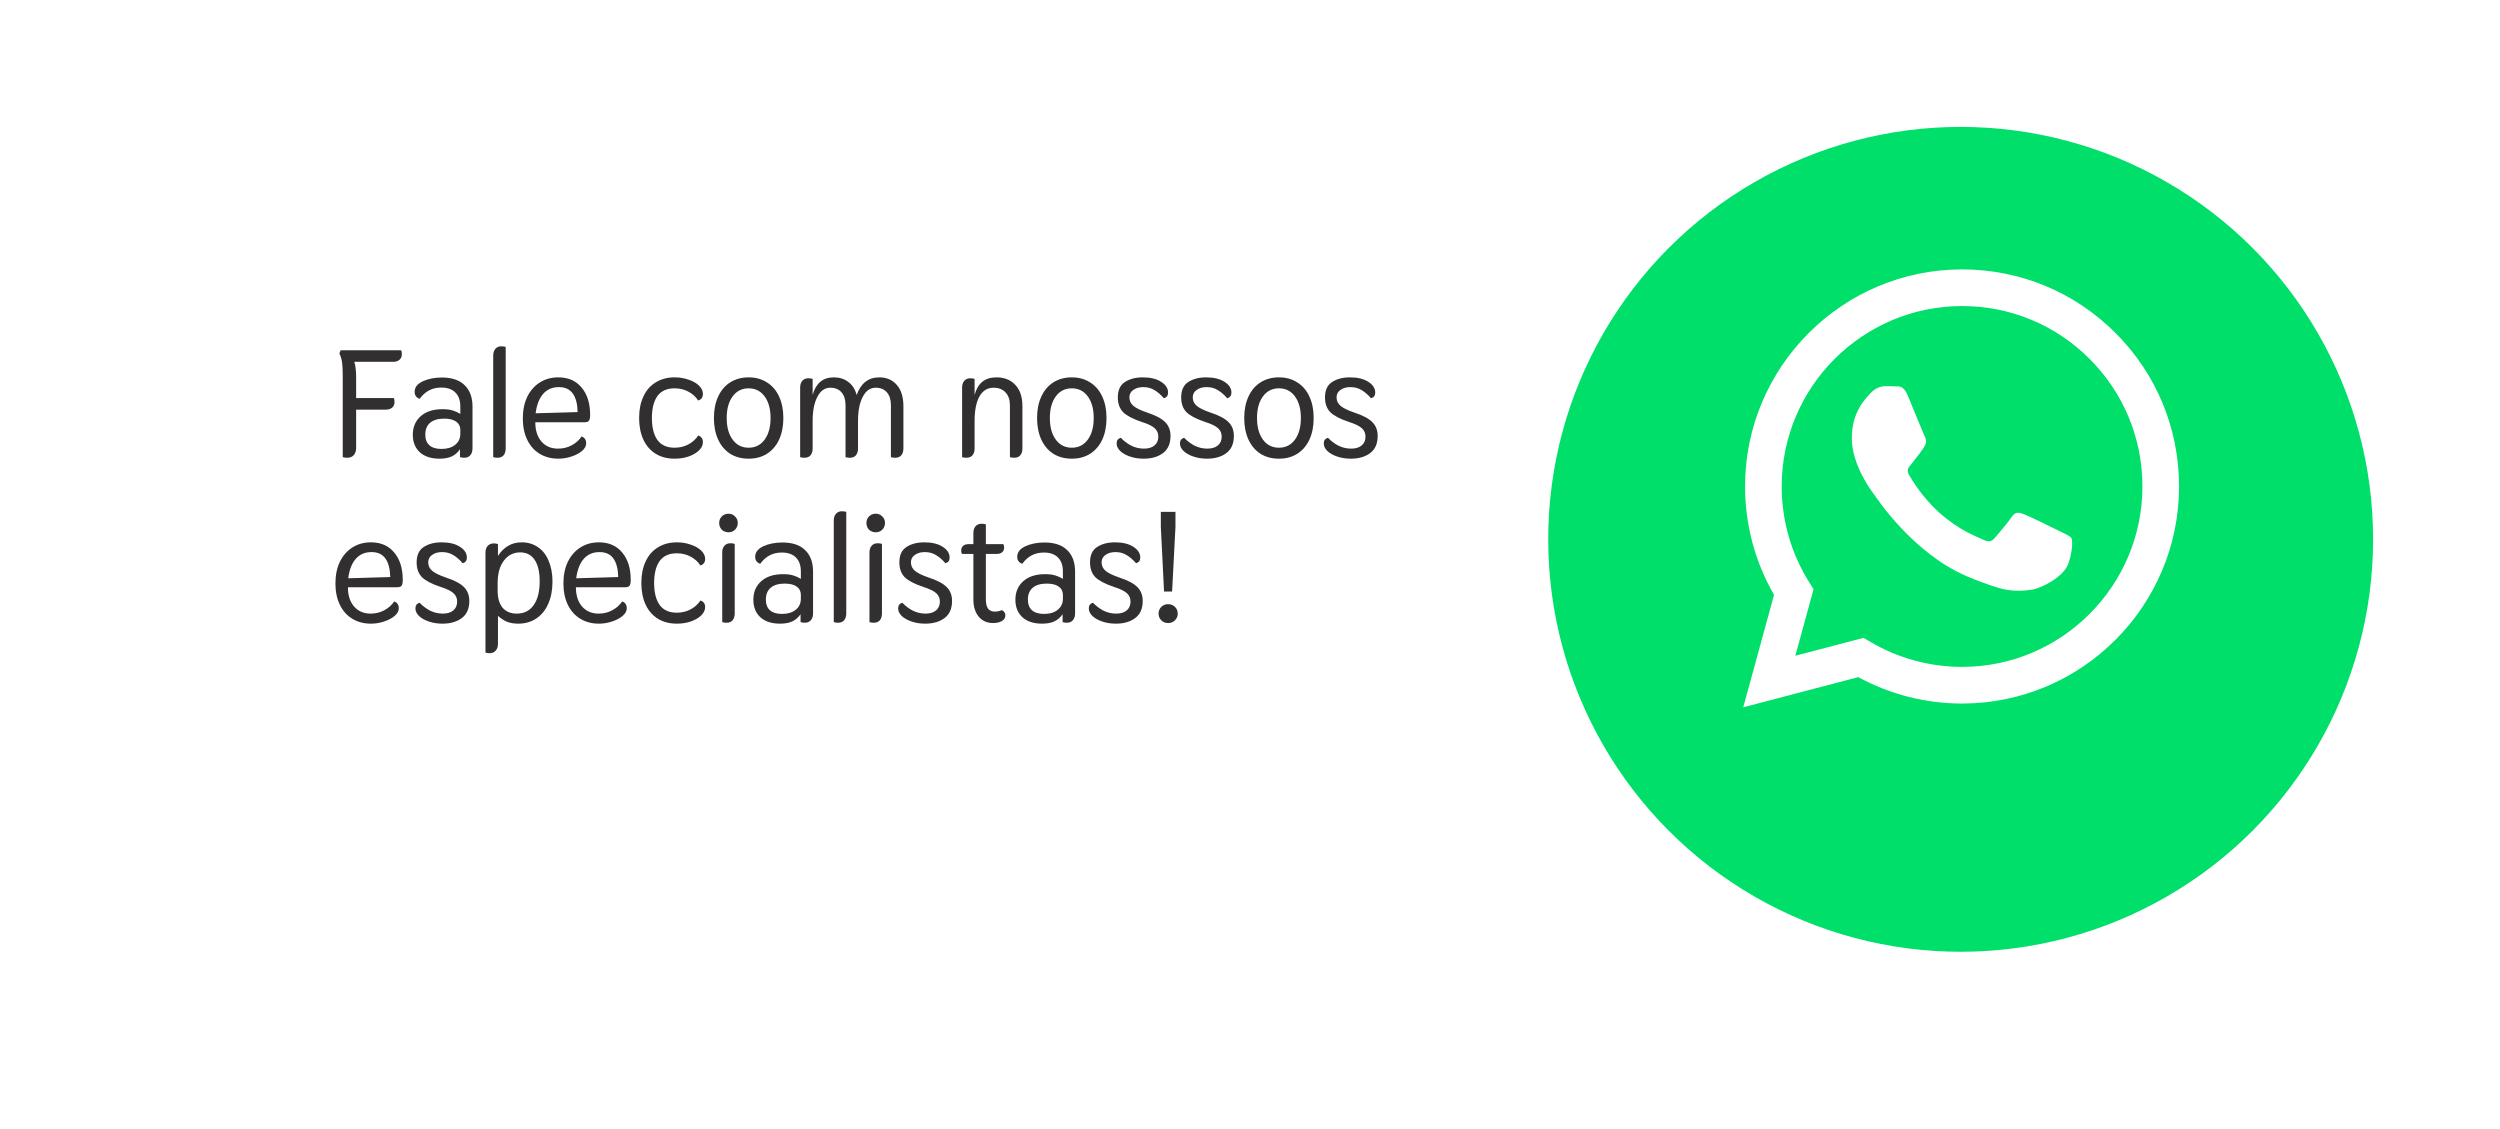 <svg width="197" height="89" viewBox="0 0 197 89" fill="none" xmlns="http://www.w3.org/2000/svg">
<g filter="url(#filter0_d)">
<rect x="10" y="18" width="134" height="41" rx="20.5" fill="white"/>
</g>
<path d="M31.664 27.912C31.664 28.104 31.6 28.252 31.472 28.356C31.352 28.46 31.188 28.512 30.98 28.512H27.92C27.976 28.688 28.012 28.872 28.028 29.064C28.052 29.248 28.064 29.468 28.064 29.724V31.368H31.04C31.072 31.464 31.088 31.568 31.088 31.68C31.088 31.872 31.024 32.02 30.896 32.124C30.776 32.228 30.612 32.28 30.404 32.28H28.064V35.292C28.064 35.532 28 35.724 27.872 35.868C27.752 36.004 27.58 36.072 27.356 36.072C27.244 36.072 27.128 36.056 27.008 36.024V29.724C27.008 29.212 26.992 28.832 26.96 28.584C26.928 28.328 26.856 28.084 26.744 27.852L26.84 27.6H31.616C31.648 27.696 31.664 27.8 31.664 27.912ZM34.629 36.144C33.973 36.144 33.457 35.976 33.081 35.64C32.713 35.296 32.529 34.836 32.529 34.26C32.529 33.652 32.737 33.164 33.153 32.796C33.569 32.428 34.141 32.244 34.869 32.244C35.189 32.244 35.453 32.276 35.661 32.34C35.877 32.404 36.081 32.496 36.273 32.616V32.04C36.273 31.56 36.145 31.192 35.889 30.936C35.633 30.672 35.261 30.54 34.773 30.54C34.405 30.54 34.081 30.616 33.801 30.768C33.529 30.912 33.285 31.132 33.069 31.428C32.805 31.332 32.673 31.148 32.673 30.876C32.673 30.524 32.885 30.248 33.309 30.048C33.741 29.848 34.245 29.748 34.821 29.748C35.613 29.748 36.213 29.952 36.621 30.36C37.029 30.76 37.233 31.32 37.233 32.04V35.34C37.233 35.564 37.173 35.744 37.053 35.88C36.941 36.008 36.781 36.072 36.573 36.072C36.477 36.072 36.369 36.056 36.249 36.024V35.4C36.073 35.656 35.857 35.844 35.601 35.964C35.345 36.084 35.021 36.144 34.629 36.144ZM34.785 35.376C35.241 35.376 35.601 35.268 35.865 35.052C36.137 34.836 36.273 34.544 36.273 34.176V33.876C36.273 33.596 36.165 33.38 35.949 33.228C35.733 33.068 35.417 32.988 35.001 32.988C34.521 32.988 34.153 33.096 33.897 33.312C33.641 33.528 33.513 33.84 33.513 34.248C33.513 34.616 33.621 34.896 33.837 35.088C34.053 35.28 34.369 35.376 34.785 35.376ZM39.201 36.072C39.081 36.072 38.969 36.056 38.865 36.024V28.02C38.865 27.796 38.921 27.62 39.033 27.492C39.145 27.356 39.305 27.288 39.513 27.288C39.633 27.288 39.745 27.304 39.849 27.336V35.34C39.849 35.564 39.793 35.744 39.681 35.88C39.569 36.008 39.409 36.072 39.201 36.072ZM43.994 36.144C43.442 36.144 42.954 36.016 42.53 35.76C42.106 35.504 41.778 35.136 41.546 34.656C41.314 34.176 41.198 33.616 41.198 32.976C41.198 32.328 41.314 31.76 41.546 31.272C41.786 30.784 42.114 30.408 42.53 30.144C42.954 29.872 43.442 29.736 43.994 29.736C44.778 29.736 45.39 30.004 45.83 30.54C46.278 31.068 46.502 31.788 46.502 32.7C46.502 32.924 46.47 33.076 46.406 33.156C46.35 33.236 46.23 33.276 46.046 33.276H42.182C42.182 33.908 42.342 34.412 42.662 34.788C42.99 35.164 43.426 35.352 43.97 35.352C44.37 35.352 44.73 35.264 45.05 35.088C45.378 34.912 45.638 34.68 45.83 34.392C46.07 34.48 46.19 34.66 46.19 34.932C46.19 35.148 46.082 35.348 45.866 35.532C45.65 35.716 45.37 35.864 45.026 35.976C44.69 36.088 44.346 36.144 43.994 36.144ZM45.518 32.472C45.502 31.824 45.374 31.336 45.134 31.008C44.894 30.672 44.53 30.504 44.042 30.504C43.53 30.504 43.118 30.68 42.806 31.032C42.494 31.384 42.294 31.896 42.206 32.568L45.518 32.472ZM53.158 36.144C52.59 36.144 52.094 36.016 51.67 35.76C51.246 35.496 50.922 35.124 50.698 34.644C50.474 34.156 50.362 33.588 50.362 32.94C50.362 32.292 50.474 31.728 50.698 31.248C50.922 30.76 51.246 30.388 51.67 30.132C52.094 29.868 52.59 29.736 53.158 29.736C53.55 29.736 53.914 29.796 54.25 29.916C54.594 30.028 54.87 30.184 55.078 30.384C55.286 30.584 55.39 30.804 55.39 31.044C55.39 31.308 55.266 31.48 55.018 31.56C54.818 31.256 54.554 31.02 54.226 30.852C53.906 30.684 53.55 30.6 53.158 30.6C52.55 30.6 52.098 30.804 51.802 31.212C51.514 31.62 51.37 32.196 51.37 32.94C51.37 33.684 51.514 34.26 51.802 34.668C52.098 35.076 52.55 35.28 53.158 35.28C53.55 35.28 53.906 35.196 54.226 35.028C54.554 34.86 54.818 34.624 55.018 34.32C55.266 34.4 55.39 34.572 55.39 34.836C55.39 35.076 55.286 35.296 55.078 35.496C54.87 35.696 54.594 35.856 54.25 35.976C53.914 36.088 53.55 36.144 53.158 36.144ZM58.992 36.144C58.44 36.144 57.956 36.016 57.54 35.76C57.132 35.496 56.816 35.124 56.592 34.644C56.368 34.156 56.256 33.588 56.256 32.94C56.256 32.292 56.368 31.728 56.592 31.248C56.816 30.76 57.132 30.388 57.54 30.132C57.956 29.868 58.44 29.736 58.992 29.736C59.544 29.736 60.024 29.868 60.432 30.132C60.848 30.388 61.168 30.76 61.392 31.248C61.616 31.728 61.728 32.292 61.728 32.94C61.728 33.588 61.616 34.156 61.392 34.644C61.168 35.124 60.848 35.496 60.432 35.76C60.024 36.016 59.544 36.144 58.992 36.144ZM58.992 35.28C59.52 35.28 59.94 35.068 60.252 34.644C60.564 34.22 60.72 33.652 60.72 32.94C60.72 32.228 60.564 31.66 60.252 31.236C59.94 30.812 59.52 30.6 58.992 30.6C58.464 30.6 58.044 30.812 57.732 31.236C57.42 31.66 57.264 32.228 57.264 32.94C57.264 33.652 57.42 34.22 57.732 34.644C58.044 35.068 58.464 35.28 58.992 35.28ZM69.292 29.736C69.86 29.736 70.316 29.932 70.66 30.324C71.012 30.716 71.188 31.276 71.188 32.004V35.34C71.188 35.564 71.132 35.744 71.02 35.88C70.908 36.008 70.748 36.072 70.54 36.072C70.42 36.072 70.308 36.056 70.204 36.024V31.932C70.204 31.5 70.1 31.164 69.892 30.924C69.684 30.676 69.388 30.552 69.004 30.552C68.572 30.552 68.232 30.792 67.984 31.272C67.736 31.744 67.612 32.376 67.612 33.168V35.34C67.612 35.564 67.556 35.744 67.444 35.88C67.332 36.008 67.172 36.072 66.964 36.072C66.844 36.072 66.732 36.056 66.628 36.024V31.932C66.628 31.5 66.524 31.164 66.316 30.924C66.108 30.676 65.812 30.552 65.428 30.552C64.996 30.552 64.656 30.792 64.408 31.272C64.16 31.744 64.036 32.376 64.036 33.168V35.34C64.036 35.564 63.98 35.744 63.868 35.88C63.756 36.008 63.596 36.072 63.388 36.072C63.268 36.072 63.156 36.056 63.052 36.024V30.54C63.052 30.316 63.108 30.14 63.22 30.012C63.332 29.876 63.492 29.808 63.7 29.808C63.82 29.808 63.932 29.824 64.036 29.856V31.116C64.292 30.196 64.848 29.736 65.704 29.736C66.152 29.736 66.532 29.856 66.844 30.096C67.164 30.328 67.384 30.672 67.504 31.128C67.832 30.2 68.428 29.736 69.292 29.736ZM76.15 36.072C76.03 36.072 75.918 36.056 75.814 36.024V30.54C75.814 30.316 75.87 30.14 75.982 30.012C76.094 29.876 76.254 29.808 76.462 29.808C76.582 29.808 76.694 29.824 76.798 29.856V31.116C76.926 30.652 77.13 30.308 77.41 30.084C77.69 29.852 78.062 29.736 78.526 29.736C79.142 29.736 79.634 29.932 80.002 30.324C80.378 30.716 80.566 31.276 80.566 32.004V35.34C80.566 35.564 80.51 35.744 80.398 35.88C80.286 36.008 80.126 36.072 79.918 36.072C79.798 36.072 79.686 36.056 79.582 36.024V31.932C79.582 31.5 79.466 31.164 79.234 30.924C79.01 30.676 78.694 30.552 78.286 30.552C77.814 30.552 77.446 30.78 77.182 31.236C76.926 31.692 76.798 32.336 76.798 33.168V35.34C76.798 35.564 76.742 35.744 76.63 35.88C76.518 36.008 76.358 36.072 76.15 36.072ZM84.457 36.144C83.905 36.144 83.421 36.016 83.005 35.76C82.597 35.496 82.281 35.124 82.057 34.644C81.833 34.156 81.721 33.588 81.721 32.94C81.721 32.292 81.833 31.728 82.057 31.248C82.281 30.76 82.597 30.388 83.005 30.132C83.421 29.868 83.905 29.736 84.457 29.736C85.009 29.736 85.489 29.868 85.897 30.132C86.313 30.388 86.633 30.76 86.857 31.248C87.081 31.728 87.193 32.292 87.193 32.94C87.193 33.588 87.081 34.156 86.857 34.644C86.633 35.124 86.313 35.496 85.897 35.76C85.489 36.016 85.009 36.144 84.457 36.144ZM84.457 35.28C84.985 35.28 85.405 35.068 85.717 34.644C86.029 34.22 86.185 33.652 86.185 32.94C86.185 32.228 86.029 31.66 85.717 31.236C85.405 30.812 84.985 30.6 84.457 30.6C83.929 30.6 83.509 30.812 83.197 31.236C82.885 31.66 82.729 32.228 82.729 32.94C82.729 33.652 82.885 34.22 83.197 34.644C83.509 35.068 83.929 35.28 84.457 35.28ZM90.125 36.144C89.733 36.144 89.373 36.088 89.045 35.976C88.717 35.864 88.457 35.716 88.265 35.532C88.081 35.348 87.989 35.152 87.989 34.944C87.989 34.704 88.101 34.556 88.325 34.5C88.549 34.74 88.817 34.944 89.129 35.112C89.449 35.272 89.789 35.352 90.149 35.352C90.501 35.352 90.777 35.268 90.977 35.1C91.177 34.932 91.277 34.7 91.277 34.404C91.277 34.14 91.181 33.92 90.989 33.744C90.797 33.568 90.461 33.404 89.981 33.252C89.285 33.02 88.793 32.764 88.505 32.484C88.225 32.196 88.085 31.808 88.085 31.32C88.085 30.752 88.269 30.348 88.637 30.108C89.013 29.86 89.485 29.736 90.053 29.736C90.653 29.736 91.133 29.852 91.493 30.084C91.861 30.316 92.045 30.6 92.045 30.936C92.045 31.176 91.933 31.324 91.709 31.38C91.485 31.116 91.241 30.904 90.977 30.744C90.721 30.584 90.425 30.504 90.089 30.504C89.769 30.504 89.505 30.58 89.297 30.732C89.097 30.876 88.997 31.068 88.997 31.308C88.997 31.58 89.101 31.804 89.309 31.98C89.517 32.156 89.877 32.332 90.389 32.508C91.069 32.732 91.545 32.984 91.817 33.264C92.097 33.544 92.237 33.908 92.237 34.356C92.237 34.956 92.041 35.404 91.649 35.7C91.257 35.996 90.749 36.144 90.125 36.144ZM95.117 36.144C94.725 36.144 94.365 36.088 94.037 35.976C93.709 35.864 93.449 35.716 93.257 35.532C93.073 35.348 92.981 35.152 92.981 34.944C92.981 34.704 93.093 34.556 93.317 34.5C93.541 34.74 93.809 34.944 94.121 35.112C94.441 35.272 94.781 35.352 95.141 35.352C95.493 35.352 95.769 35.268 95.969 35.1C96.169 34.932 96.269 34.7 96.269 34.404C96.269 34.14 96.173 33.92 95.981 33.744C95.789 33.568 95.453 33.404 94.973 33.252C94.277 33.02 93.785 32.764 93.497 32.484C93.217 32.196 93.077 31.808 93.077 31.32C93.077 30.752 93.261 30.348 93.629 30.108C94.005 29.86 94.477 29.736 95.045 29.736C95.645 29.736 96.125 29.852 96.485 30.084C96.853 30.316 97.037 30.6 97.037 30.936C97.037 31.176 96.925 31.324 96.701 31.38C96.477 31.116 96.233 30.904 95.969 30.744C95.713 30.584 95.417 30.504 95.081 30.504C94.761 30.504 94.497 30.58 94.289 30.732C94.089 30.876 93.989 31.068 93.989 31.308C93.989 31.58 94.093 31.804 94.301 31.98C94.509 32.156 94.869 32.332 95.381 32.508C96.061 32.732 96.537 32.984 96.809 33.264C97.089 33.544 97.229 33.908 97.229 34.356C97.229 34.956 97.033 35.404 96.641 35.7C96.249 35.996 95.741 36.144 95.117 36.144ZM100.781 36.144C100.229 36.144 99.745 36.016 99.329 35.76C98.921 35.496 98.605 35.124 98.381 34.644C98.157 34.156 98.045 33.588 98.045 32.94C98.045 32.292 98.157 31.728 98.381 31.248C98.605 30.76 98.921 30.388 99.329 30.132C99.745 29.868 100.229 29.736 100.781 29.736C101.333 29.736 101.813 29.868 102.221 30.132C102.637 30.388 102.957 30.76 103.181 31.248C103.405 31.728 103.517 32.292 103.517 32.94C103.517 33.588 103.405 34.156 103.181 34.644C102.957 35.124 102.637 35.496 102.221 35.76C101.813 36.016 101.333 36.144 100.781 36.144ZM100.781 35.28C101.309 35.28 101.729 35.068 102.041 34.644C102.353 34.22 102.509 33.652 102.509 32.94C102.509 32.228 102.353 31.66 102.041 31.236C101.729 30.812 101.309 30.6 100.781 30.6C100.253 30.6 99.833 30.812 99.521 31.236C99.209 31.66 99.053 32.228 99.053 32.94C99.053 33.652 99.209 34.22 99.521 34.644C99.833 35.068 100.253 35.28 100.781 35.28ZM106.449 36.144C106.057 36.144 105.697 36.088 105.369 35.976C105.041 35.864 104.781 35.716 104.589 35.532C104.405 35.348 104.313 35.152 104.313 34.944C104.313 34.704 104.425 34.556 104.649 34.5C104.873 34.74 105.141 34.944 105.453 35.112C105.773 35.272 106.113 35.352 106.473 35.352C106.825 35.352 107.101 35.268 107.301 35.1C107.501 34.932 107.601 34.7 107.601 34.404C107.601 34.14 107.505 33.92 107.313 33.744C107.121 33.568 106.785 33.404 106.305 33.252C105.609 33.02 105.117 32.764 104.829 32.484C104.549 32.196 104.409 31.808 104.409 31.32C104.409 30.752 104.593 30.348 104.961 30.108C105.337 29.86 105.809 29.736 106.377 29.736C106.977 29.736 107.457 29.852 107.817 30.084C108.185 30.316 108.369 30.6 108.369 30.936C108.369 31.176 108.257 31.324 108.033 31.38C107.809 31.116 107.565 30.904 107.301 30.744C107.045 30.584 106.749 30.504 106.413 30.504C106.093 30.504 105.829 30.58 105.621 30.732C105.421 30.876 105.321 31.068 105.321 31.308C105.321 31.58 105.425 31.804 105.633 31.98C105.841 32.156 106.201 32.332 106.713 32.508C107.393 32.732 107.869 32.984 108.141 33.264C108.421 33.544 108.561 33.908 108.561 34.356C108.561 34.956 108.365 35.404 107.973 35.7C107.581 35.996 107.073 36.144 106.449 36.144ZM29.228 49.144C28.676 49.144 28.188 49.016 27.764 48.76C27.34 48.504 27.012 48.136 26.78 47.656C26.548 47.176 26.432 46.616 26.432 45.976C26.432 45.328 26.548 44.76 26.78 44.272C27.02 43.784 27.348 43.408 27.764 43.144C28.188 42.872 28.676 42.736 29.228 42.736C30.012 42.736 30.624 43.004 31.064 43.54C31.512 44.068 31.736 44.788 31.736 45.7C31.736 45.924 31.704 46.076 31.64 46.156C31.584 46.236 31.464 46.276 31.28 46.276H27.416C27.416 46.908 27.576 47.412 27.896 47.788C28.224 48.164 28.66 48.352 29.204 48.352C29.604 48.352 29.964 48.264 30.284 48.088C30.612 47.912 30.872 47.68 31.064 47.392C31.304 47.48 31.424 47.66 31.424 47.932C31.424 48.148 31.316 48.348 31.1 48.532C30.884 48.716 30.604 48.864 30.26 48.976C29.924 49.088 29.58 49.144 29.228 49.144ZM30.752 45.472C30.736 44.824 30.608 44.336 30.368 44.008C30.128 43.672 29.764 43.504 29.276 43.504C28.764 43.504 28.352 43.68 28.04 44.032C27.728 44.384 27.528 44.896 27.44 45.568L30.752 45.472ZM34.871 49.144C34.479 49.144 34.119 49.088 33.791 48.976C33.463 48.864 33.203 48.716 33.011 48.532C32.827 48.348 32.735 48.152 32.735 47.944C32.735 47.704 32.847 47.556 33.071 47.5C33.295 47.74 33.563 47.944 33.875 48.112C34.195 48.272 34.535 48.352 34.895 48.352C35.247 48.352 35.523 48.268 35.723 48.1C35.923 47.932 36.023 47.7 36.023 47.404C36.023 47.14 35.927 46.92 35.735 46.744C35.543 46.568 35.207 46.404 34.727 46.252C34.031 46.02 33.539 45.764 33.251 45.484C32.971 45.196 32.831 44.808 32.831 44.32C32.831 43.752 33.015 43.348 33.383 43.108C33.759 42.86 34.231 42.736 34.799 42.736C35.399 42.736 35.879 42.852 36.239 43.084C36.607 43.316 36.791 43.6 36.791 43.936C36.791 44.176 36.679 44.324 36.455 44.38C36.231 44.116 35.987 43.904 35.723 43.744C35.467 43.584 35.171 43.504 34.835 43.504C34.515 43.504 34.251 43.58 34.043 43.732C33.843 43.876 33.743 44.068 33.743 44.308C33.743 44.58 33.847 44.804 34.055 44.98C34.263 45.156 34.623 45.332 35.135 45.508C35.815 45.732 36.291 45.984 36.563 46.264C36.843 46.544 36.983 46.908 36.983 47.356C36.983 47.956 36.787 48.404 36.395 48.7C36.003 48.996 35.495 49.144 34.871 49.144ZM38.579 51.472C38.467 51.472 38.359 51.456 38.255 51.424V43.552C38.255 43.328 38.311 43.152 38.423 43.024C38.543 42.888 38.707 42.82 38.915 42.82C39.011 42.82 39.119 42.836 39.239 42.868V43.804C39.471 43.452 39.739 43.188 40.043 43.012C40.347 42.828 40.703 42.736 41.111 42.736C41.599 42.736 42.027 42.864 42.395 43.12C42.763 43.368 43.043 43.728 43.235 44.2C43.435 44.664 43.535 45.208 43.535 45.832C43.535 46.496 43.423 47.08 43.199 47.584C42.983 48.08 42.671 48.464 42.263 48.736C41.855 49.008 41.379 49.144 40.835 49.144C40.491 49.144 40.191 49.092 39.935 48.988C39.687 48.876 39.455 48.724 39.239 48.532V50.74C39.239 50.964 39.179 51.14 39.059 51.268C38.947 51.404 38.787 51.472 38.579 51.472ZM40.727 48.352C41.295 48.352 41.735 48.132 42.047 47.692C42.367 47.244 42.527 46.616 42.527 45.808C42.527 45.072 42.395 44.508 42.131 44.116C41.867 43.724 41.487 43.528 40.991 43.528C40.463 43.528 40.035 43.744 39.707 44.176C39.379 44.608 39.215 45.196 39.215 45.94V46.564C39.215 47.124 39.343 47.564 39.599 47.884C39.863 48.196 40.239 48.352 40.727 48.352ZM47.193 49.144C46.641 49.144 46.153 49.016 45.729 48.76C45.305 48.504 44.977 48.136 44.745 47.656C44.513 47.176 44.397 46.616 44.397 45.976C44.397 45.328 44.513 44.76 44.745 44.272C44.985 43.784 45.313 43.408 45.729 43.144C46.153 42.872 46.641 42.736 47.193 42.736C47.977 42.736 48.589 43.004 49.029 43.54C49.477 44.068 49.701 44.788 49.701 45.7C49.701 45.924 49.669 46.076 49.605 46.156C49.549 46.236 49.429 46.276 49.245 46.276H45.381C45.381 46.908 45.541 47.412 45.861 47.788C46.189 48.164 46.625 48.352 47.169 48.352C47.569 48.352 47.929 48.264 48.249 48.088C48.577 47.912 48.837 47.68 49.029 47.392C49.269 47.48 49.389 47.66 49.389 47.932C49.389 48.148 49.281 48.348 49.065 48.532C48.849 48.716 48.569 48.864 48.225 48.976C47.889 49.088 47.545 49.144 47.193 49.144ZM48.717 45.472C48.701 44.824 48.573 44.336 48.333 44.008C48.093 43.672 47.729 43.504 47.241 43.504C46.729 43.504 46.317 43.68 46.005 44.032C45.693 44.384 45.493 44.896 45.405 45.568L48.717 45.472ZM53.334 49.144C52.766 49.144 52.27 49.016 51.846 48.76C51.422 48.496 51.097 48.124 50.873 47.644C50.65 47.156 50.538 46.588 50.538 45.94C50.538 45.292 50.65 44.728 50.873 44.248C51.097 43.76 51.422 43.388 51.846 43.132C52.27 42.868 52.766 42.736 53.334 42.736C53.725 42.736 54.09 42.796 54.425 42.916C54.77 43.028 55.045 43.184 55.254 43.384C55.462 43.584 55.566 43.804 55.566 44.044C55.566 44.308 55.441 44.48 55.194 44.56C54.993 44.256 54.73 44.02 54.401 43.852C54.081 43.684 53.725 43.6 53.334 43.6C52.725 43.6 52.273 43.804 51.977 44.212C51.69 44.62 51.545 45.196 51.545 45.94C51.545 46.684 51.69 47.26 51.977 47.668C52.273 48.076 52.725 48.28 53.334 48.28C53.725 48.28 54.081 48.196 54.401 48.028C54.73 47.86 54.993 47.624 55.194 47.32C55.441 47.4 55.566 47.572 55.566 47.836C55.566 48.076 55.462 48.296 55.254 48.496C55.045 48.696 54.77 48.856 54.425 48.976C54.09 49.088 53.725 49.144 53.334 49.144ZM57.404 41.944C57.196 41.944 57.02 41.876 56.876 41.74C56.74 41.596 56.672 41.42 56.672 41.212C56.672 41.004 56.74 40.832 56.876 40.696C57.02 40.552 57.196 40.48 57.404 40.48C57.612 40.48 57.784 40.552 57.92 40.696C58.064 40.832 58.136 41.004 58.136 41.212C58.136 41.42 58.064 41.596 57.92 41.74C57.784 41.876 57.612 41.944 57.404 41.944ZM57.248 49.072C57.128 49.072 57.016 49.056 56.912 49.024V43.54C56.912 43.316 56.968 43.14 57.08 43.012C57.192 42.876 57.352 42.808 57.56 42.808C57.68 42.808 57.792 42.824 57.896 42.856V48.34C57.896 48.564 57.84 48.744 57.728 48.88C57.616 49.008 57.456 49.072 57.248 49.072ZM61.465 49.144C60.809 49.144 60.292 48.976 59.916 48.64C59.548 48.296 59.364 47.836 59.364 47.26C59.364 46.652 59.572 46.164 59.989 45.796C60.404 45.428 60.977 45.244 61.705 45.244C62.025 45.244 62.288 45.276 62.496 45.34C62.712 45.404 62.916 45.496 63.108 45.616V45.04C63.108 44.56 62.98 44.192 62.724 43.936C62.468 43.672 62.096 43.54 61.608 43.54C61.24 43.54 60.916 43.616 60.636 43.768C60.364 43.912 60.12 44.132 59.904 44.428C59.641 44.332 59.508 44.148 59.508 43.876C59.508 43.524 59.721 43.248 60.145 43.048C60.577 42.848 61.081 42.748 61.657 42.748C62.449 42.748 63.048 42.952 63.456 43.36C63.864 43.76 64.069 44.32 64.069 45.04V48.34C64.069 48.564 64.008 48.744 63.889 48.88C63.776 49.008 63.617 49.072 63.408 49.072C63.312 49.072 63.205 49.056 63.084 49.024V48.4C62.908 48.656 62.693 48.844 62.437 48.964C62.181 49.084 61.856 49.144 61.465 49.144ZM61.62 48.376C62.077 48.376 62.437 48.268 62.7 48.052C62.972 47.836 63.108 47.544 63.108 47.176V46.876C63.108 46.596 63.001 46.38 62.785 46.228C62.569 46.068 62.252 45.988 61.837 45.988C61.356 45.988 60.989 46.096 60.733 46.312C60.477 46.528 60.349 46.84 60.349 47.248C60.349 47.616 60.456 47.896 60.672 48.088C60.889 48.28 61.205 48.376 61.62 48.376ZM66.037 49.072C65.917 49.072 65.805 49.056 65.701 49.024V41.02C65.701 40.796 65.757 40.62 65.869 40.492C65.981 40.356 66.141 40.288 66.349 40.288C66.469 40.288 66.581 40.304 66.685 40.336V48.34C66.685 48.564 66.629 48.744 66.517 48.88C66.405 49.008 66.245 49.072 66.037 49.072ZM69.006 41.944C68.798 41.944 68.622 41.876 68.478 41.74C68.342 41.596 68.274 41.42 68.274 41.212C68.274 41.004 68.342 40.832 68.478 40.696C68.622 40.552 68.798 40.48 69.006 40.48C69.214 40.48 69.386 40.552 69.522 40.696C69.666 40.832 69.738 41.004 69.738 41.212C69.738 41.42 69.666 41.596 69.522 41.74C69.386 41.876 69.214 41.944 69.006 41.944ZM68.85 49.072C68.73 49.072 68.618 49.056 68.514 49.024V43.54C68.514 43.316 68.57 43.14 68.682 43.012C68.794 42.876 68.954 42.808 69.162 42.808C69.282 42.808 69.394 42.824 69.498 42.856V48.34C69.498 48.564 69.442 48.744 69.33 48.88C69.218 49.008 69.058 49.072 68.85 49.072ZM72.91 49.144C72.518 49.144 72.158 49.088 71.83 48.976C71.502 48.864 71.242 48.716 71.05 48.532C70.866 48.348 70.774 48.152 70.774 47.944C70.774 47.704 70.886 47.556 71.11 47.5C71.334 47.74 71.602 47.944 71.914 48.112C72.234 48.272 72.574 48.352 72.934 48.352C73.286 48.352 73.562 48.268 73.762 48.1C73.962 47.932 74.062 47.7 74.062 47.404C74.062 47.14 73.966 46.92 73.774 46.744C73.582 46.568 73.246 46.404 72.766 46.252C72.07 46.02 71.578 45.764 71.29 45.484C71.01 45.196 70.87 44.808 70.87 44.32C70.87 43.752 71.054 43.348 71.422 43.108C71.798 42.86 72.27 42.736 72.838 42.736C73.438 42.736 73.918 42.852 74.278 43.084C74.646 43.316 74.83 43.6 74.83 43.936C74.83 44.176 74.718 44.324 74.494 44.38C74.27 44.116 74.026 43.904 73.762 43.744C73.506 43.584 73.21 43.504 72.874 43.504C72.554 43.504 72.29 43.58 72.082 43.732C71.882 43.876 71.782 44.068 71.782 44.308C71.782 44.58 71.886 44.804 72.094 44.98C72.302 45.156 72.662 45.332 73.174 45.508C73.854 45.732 74.33 45.984 74.602 46.264C74.882 46.544 75.022 46.908 75.022 47.356C75.022 47.956 74.826 48.404 74.434 48.7C74.042 48.996 73.534 49.144 72.91 49.144ZM78.946 48.076C79.034 48.116 79.102 48.172 79.15 48.244C79.198 48.316 79.222 48.4 79.222 48.496C79.222 48.68 79.13 48.828 78.946 48.94C78.762 49.044 78.534 49.096 78.262 49.096C77.782 49.096 77.402 48.928 77.122 48.592C76.842 48.256 76.702 47.8 76.702 47.224V43.648H75.802C75.762 43.568 75.742 43.48 75.742 43.384C75.742 43.224 75.794 43.1 75.898 43.012C76.002 42.924 76.138 42.88 76.306 42.88H76.702V42.004C76.702 41.78 76.758 41.604 76.87 41.476C76.982 41.34 77.142 41.272 77.35 41.272C77.47 41.272 77.582 41.288 77.686 41.32V42.88H79.066C79.106 42.96 79.126 43.048 79.126 43.144C79.126 43.304 79.074 43.428 78.97 43.516C78.866 43.604 78.73 43.648 78.562 43.648H77.686V47.224C77.686 47.544 77.742 47.788 77.854 47.956C77.974 48.116 78.158 48.196 78.406 48.196C78.582 48.196 78.762 48.156 78.946 48.076ZM82.113 49.144C81.457 49.144 80.941 48.976 80.565 48.64C80.197 48.296 80.013 47.836 80.013 47.26C80.013 46.652 80.221 46.164 80.637 45.796C81.053 45.428 81.625 45.244 82.353 45.244C82.673 45.244 82.937 45.276 83.145 45.34C83.361 45.404 83.565 45.496 83.757 45.616V45.04C83.757 44.56 83.629 44.192 83.373 43.936C83.117 43.672 82.745 43.54 82.257 43.54C81.889 43.54 81.565 43.616 81.285 43.768C81.013 43.912 80.769 44.132 80.553 44.428C80.289 44.332 80.157 44.148 80.157 43.876C80.157 43.524 80.369 43.248 80.793 43.048C81.225 42.848 81.729 42.748 82.305 42.748C83.097 42.748 83.697 42.952 84.105 43.36C84.513 43.76 84.717 44.32 84.717 45.04V48.34C84.717 48.564 84.657 48.744 84.537 48.88C84.425 49.008 84.265 49.072 84.057 49.072C83.961 49.072 83.853 49.056 83.733 49.024V48.4C83.557 48.656 83.341 48.844 83.085 48.964C82.829 49.084 82.505 49.144 82.113 49.144ZM82.269 48.376C82.725 48.376 83.085 48.268 83.349 48.052C83.621 47.836 83.757 47.544 83.757 47.176V46.876C83.757 46.596 83.649 46.38 83.433 46.228C83.217 46.068 82.901 45.988 82.485 45.988C82.005 45.988 81.637 46.096 81.381 46.312C81.125 46.528 80.997 46.84 80.997 47.248C80.997 47.616 81.105 47.896 81.321 48.088C81.537 48.28 81.853 48.376 82.269 48.376ZM87.933 49.144C87.541 49.144 87.181 49.088 86.853 48.976C86.525 48.864 86.266 48.716 86.073 48.532C85.889 48.348 85.797 48.152 85.797 47.944C85.797 47.704 85.909 47.556 86.133 47.5C86.358 47.74 86.626 47.944 86.938 48.112C87.257 48.272 87.597 48.352 87.957 48.352C88.309 48.352 88.585 48.268 88.785 48.1C88.986 47.932 89.085 47.7 89.085 47.404C89.085 47.14 88.99 46.92 88.797 46.744C88.606 46.568 88.269 46.404 87.79 46.252C87.094 46.02 86.602 45.764 86.314 45.484C86.034 45.196 85.894 44.808 85.894 44.32C85.894 43.752 86.078 43.348 86.445 43.108C86.822 42.86 87.293 42.736 87.862 42.736C88.462 42.736 88.942 42.852 89.302 43.084C89.669 43.316 89.853 43.6 89.853 43.936C89.853 44.176 89.742 44.324 89.517 44.38C89.293 44.116 89.049 43.904 88.785 43.744C88.529 43.584 88.234 43.504 87.897 43.504C87.578 43.504 87.314 43.58 87.106 43.732C86.906 43.876 86.805 44.068 86.805 44.308C86.805 44.58 86.909 44.804 87.118 44.98C87.326 45.156 87.686 45.332 88.198 45.508C88.877 45.732 89.353 45.984 89.626 46.264C89.906 46.544 90.046 46.908 90.046 47.356C90.046 47.956 89.85 48.404 89.457 48.7C89.066 48.996 88.558 49.144 87.933 49.144ZM91.474 41.524V40.336H92.626V41.524L92.362 46.612H91.726L91.474 41.524ZM92.05 49.096C91.834 49.096 91.654 49.024 91.51 48.88C91.366 48.736 91.294 48.56 91.294 48.352C91.294 48.144 91.366 47.968 91.51 47.824C91.654 47.68 91.834 47.608 92.05 47.608C92.266 47.608 92.446 47.68 92.59 47.824C92.734 47.968 92.806 48.144 92.806 48.352C92.806 48.56 92.734 48.736 92.59 48.88C92.446 49.024 92.266 49.096 92.05 49.096Z" fill="#322F31"/>
<g filter="url(#filter1_d)">
<circle cx="154.5" cy="38.5" r="32.5" fill="#00DF6A"/>
</g>
<path fill-rule="evenodd" clip-rule="evenodd" d="M166.706 26.243C163.478 23.011 159.184 21.231 154.611 21.229C145.186 21.229 137.515 28.899 137.511 38.327C137.51 41.34 138.297 44.282 139.794 46.875L137.368 55.736L146.432 53.358C148.93 54.72 151.742 55.438 154.604 55.439H154.611C164.035 55.439 171.706 47.768 171.71 38.34C171.711 33.771 169.935 29.475 166.706 26.243ZM154.611 52.551H154.605C152.055 52.55 149.554 51.865 147.371 50.57L146.852 50.262L141.473 51.673L142.909 46.429L142.571 45.891C141.148 43.628 140.397 41.013 140.398 38.328C140.401 30.492 146.777 24.117 154.616 24.117C158.412 24.118 161.981 25.598 164.664 28.285C167.347 30.971 168.824 34.542 168.823 38.339C168.819 46.176 162.444 52.551 154.611 52.551ZM162.406 41.907C161.979 41.693 159.878 40.66 159.487 40.517C159.095 40.374 158.81 40.303 158.526 40.731C158.241 41.159 157.422 42.121 157.173 42.406C156.923 42.691 156.674 42.727 156.247 42.513C155.82 42.299 154.443 41.848 152.811 40.392C151.541 39.26 150.684 37.86 150.434 37.433C150.185 37.005 150.432 36.796 150.622 36.561C151.084 35.987 151.547 35.385 151.69 35.099C151.832 34.814 151.761 34.565 151.654 34.351C151.547 34.137 150.693 32.034 150.337 31.178C149.99 30.346 149.638 30.458 149.376 30.445C149.127 30.433 148.842 30.43 148.557 30.43C148.272 30.43 147.809 30.537 147.417 30.965C147.026 31.393 145.922 32.426 145.922 34.529C145.922 36.632 147.453 38.664 147.667 38.949C147.88 39.234 150.679 43.55 154.965 45.4C155.985 45.84 156.78 46.103 157.401 46.3C158.425 46.625 159.356 46.579 160.092 46.469C160.913 46.347 162.62 45.436 162.976 44.438C163.332 43.44 163.332 42.584 163.225 42.406C163.118 42.228 162.833 42.121 162.406 41.907Z" fill="white"/>
<defs>
<filter id="filter0_d" x="0" y="8" width="174" height="81" filterUnits="userSpaceOnUse" color-interpolation-filters="sRGB">
<feFlood flood-opacity="0" result="BackgroundImageFix"/>
<feColorMatrix in="SourceAlpha" type="matrix" values="0 0 0 0 0 0 0 0 0 0 0 0 0 0 0 0 0 0 127 0" result="hardAlpha"/>
<feOffset dx="10" dy="10"/>
<feGaussianBlur stdDeviation="10"/>
<feColorMatrix type="matrix" values="0 0 0 0 0 0 0 0 0 0 0 0 0 0 0 0 0 0 0.1 0"/>
<feBlend mode="normal" in2="BackgroundImageFix" result="effect1_dropShadow"/>
<feBlend mode="normal" in="SourceGraphic" in2="effect1_dropShadow" result="shape"/>
</filter>
<filter id="filter1_d" x="112" y="0" width="85" height="85" filterUnits="userSpaceOnUse" color-interpolation-filters="sRGB">
<feFlood flood-opacity="0" result="BackgroundImageFix"/>
<feColorMatrix in="SourceAlpha" type="matrix" values="0 0 0 0 0 0 0 0 0 0 0 0 0 0 0 0 0 0 127 0" result="hardAlpha"/>
<feOffset dy="4"/>
<feGaussianBlur stdDeviation="5"/>
<feColorMatrix type="matrix" values="0 0 0 0 0 0 0 0 0 0 0 0 0 0 0 0 0 0 0.1 0"/>
<feBlend mode="normal" in2="BackgroundImageFix" result="effect1_dropShadow"/>
<feBlend mode="normal" in="SourceGraphic" in2="effect1_dropShadow" result="shape"/>
</filter>
</defs>
</svg>
